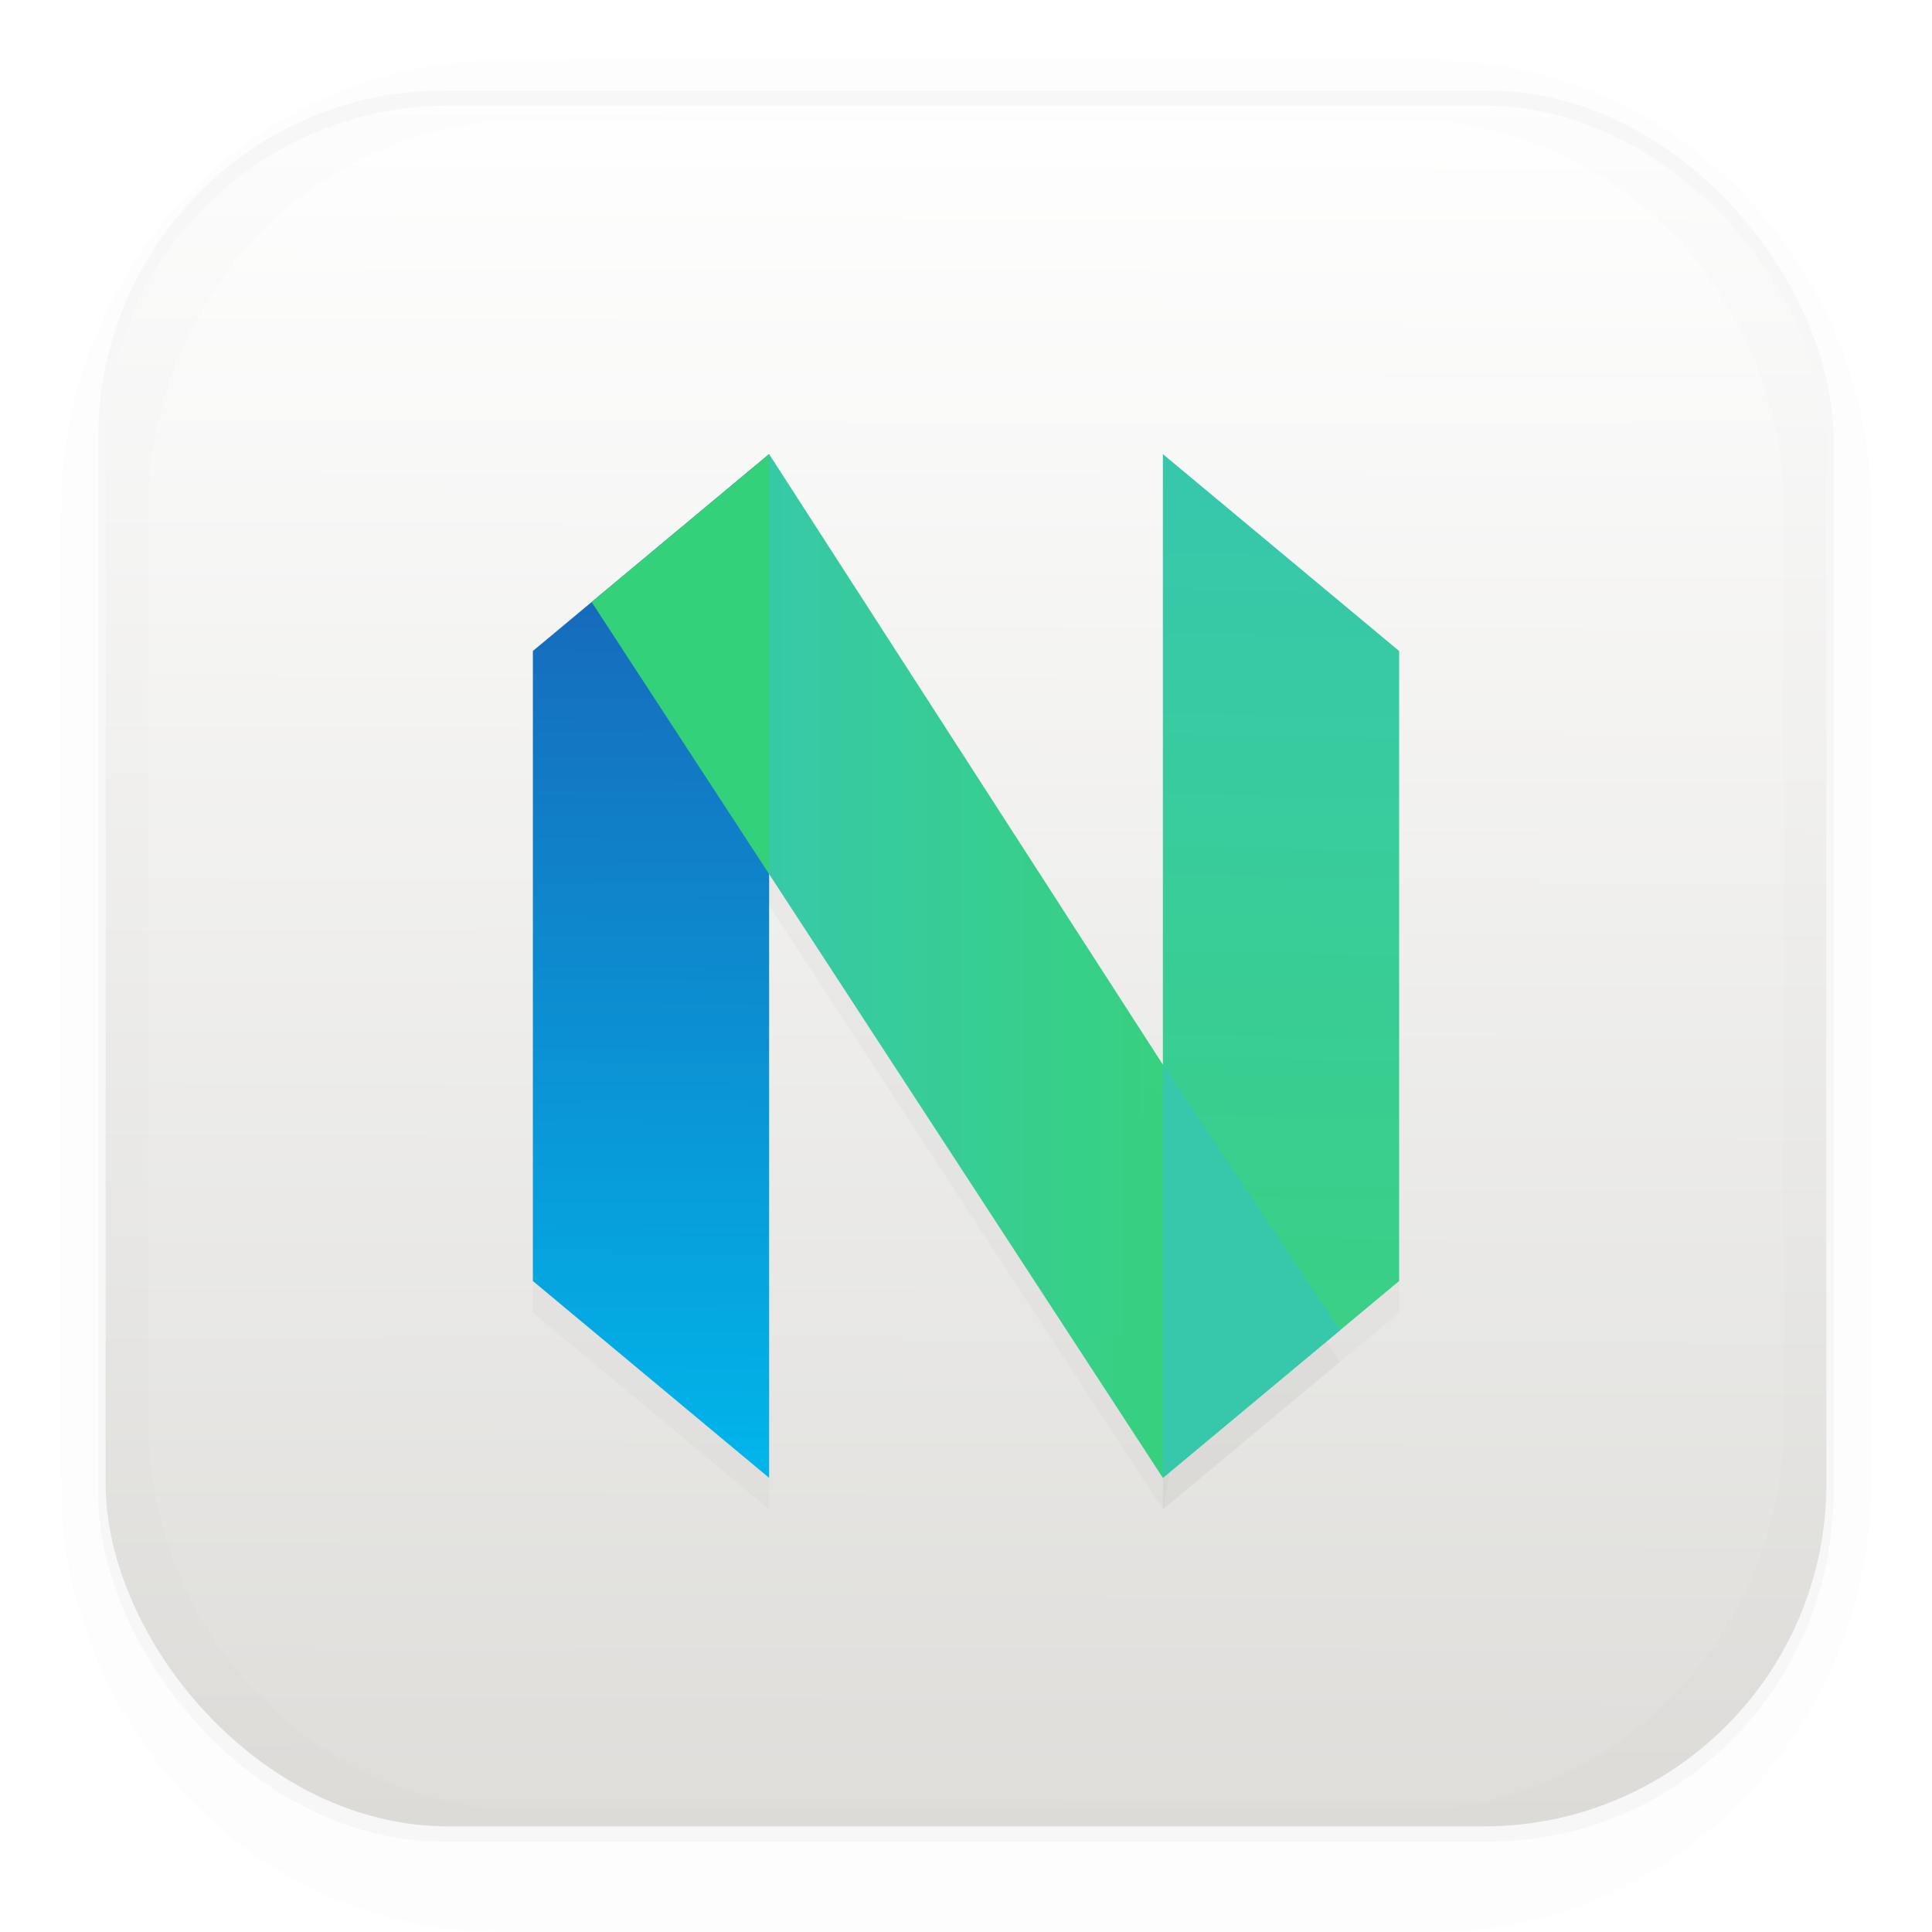 <svg width="64" height="64" version="1.1" xmlns="http://www.w3.org/2000/svg">
 <defs>
  <linearGradient id="d" x1="74.341" x2="74.032" y1="15.186" y2="49.356" gradientTransform="translate(-52.35)" gradientUnits="userSpaceOnUse">
   <stop stop-color="#1a5fb4" offset="0"/>
   <stop stop-color="#00b7eb" offset="1"/>
  </linearGradient>
  <linearGradient id="e" x1="76.747" x2="91.891" y1="32" y2="32" gradientTransform="translate(-52.35)" gradientUnits="userSpaceOnUse">
   <stop stop-color="#37c8ab" offset="0"/>
   <stop stop-color="#33d17a" stop-opacity=".98" offset="1"/>
  </linearGradient>
  <linearGradient id="c" x1="95.889" x2="95.172" y1="17.085" y2="48.949" gradientTransform="translate(-52.35)" gradientUnits="userSpaceOnUse">
   <stop stop-color="#37c8ab" offset="0"/>
   <stop stop-color="#33d17a" stop-opacity=".953" offset="1"/>
  </linearGradient>
  <filter id="b" x="-.223" y="-.1" width="1.447" height="1.199" color-interpolation-filters="sRGB">
   <feGaussianBlur stdDeviation="1.409"/>
  </filter>
  <linearGradient id="linearGradient1340" x1="8.355" x2="8.4" y1="16.007" y2=".794" gradientTransform="matrix(3.78 0 0 3.78 -0 -0)" gradientUnits="userSpaceOnUse">
   <stop stop-color="#deddda" offset="0"/>
   <stop stop-color="#ffffff" offset="1"/>
  </linearGradient>
  <filter id="filter1178" x="-.048" y="-.048" width="1.096" height="1.096" color-interpolation-filters="sRGB">
   <feGaussianBlur stdDeviation="0.307"/>
  </filter>
 </defs>
 <g transform="matrix(3.78 0 0 3.78 -.001 -.43)">
  <rect transform="matrix(.991 0 0 1 .073 .002)" x=".794" y=".905" width="15.346" height="15.346" rx="3.053" ry="3.053" fill="#000000" filter="url(#filter1178)" opacity=".15" stroke-linecap="round" stroke-linejoin="round" stroke-width="1.249" style="mix-blend-mode:normal"/>
 </g>
 <rect x="3.5" y="3.5" width="57" height="57" rx="11.339" ry="11.339" fill="url(#linearGradient1340)" stroke-width="4.639"/>
 <g fill="#000000">
  <path d="m16.517 2.003c-7.998 0-14.514 6.735-14.514 14.99v32.006c0 8.255 6.52 14.997 14.514 14.997h30.97c7.99 0 14.514-6.739 14.514-14.997v-32.002c0-8.255-6.524-14.997-14.514-14.997zm0.968 1.965h29.031c6.97 0 12.586 5.798 12.586 13.002v29.999c0 7.204-5.613 13.002-12.586 13.002h-29.027c-6.973 0-12.586-5.798-12.586-13.002v-29.999c0-7.204 5.613-13.002 12.586-13.002z" color="#000000" opacity=".01" stroke-width="3.78" style="font-feature-settings:normal;font-variant-alternates:normal;font-variant-caps:normal;font-variant-east-asian:normal;font-variant-ligatures:normal;font-variant-numeric:normal;font-variant-position:normal;font-variation-settings:normal;inline-size:0;isolation:auto;mix-blend-mode:normal;shape-margin:0;shape-padding:0;text-decoration-color:#000000;text-decoration-line:none;text-decoration-style:solid;text-indent:0;text-orientation:mixed;text-transform:none;white-space:normal"/>
  <g stroke-width="1.304">
   <path d="m46.348 22.609-7.826-6.522v33.913l7.826-6.521zm-28.696 0 7.826-6.522v33.913l-7.826-6.521z" filter="url(#b)" opacity=".15"/>
   <path d="m25.478 16.087c-1.589 4.544-1.287 9.196 0 13.912l13.043 20.001c0.836-4.564 1.799-9.127 0-13.69z" filter="url(#b)" opacity=".15"/>
   <path d="m38.522 36.31v13.69l5.87-4.891zm-13.044-20.223-5.88 4.9 5.88 9.012z" filter="url(#b)" opacity=".15"/>
  </g>
 </g>
 <g stroke-width="1.304">
  <path d="m46.348 21.565-7.826-6.522v33.913l7.826-6.521z" fill="url(#c)"/>
  <path d="m17.652 21.565 7.826-6.522v33.913l-7.826-6.521z" fill="url(#d)"/>
  <path d="m25.478 15.043c-1.589 4.544-1.287 9.196 0 13.912l13.043 20.001c0.836-4.564 1.799-9.127 0-13.69z" fill="url(#e)"/>
  <path d="m38.522 35.266v13.69l5.87-4.891z" fill="#37c8ab"/>
  <path d="m25.478 15.043-5.88 4.9 5.88 9.012z" fill="#33d17a"/>
 </g>
</svg>
